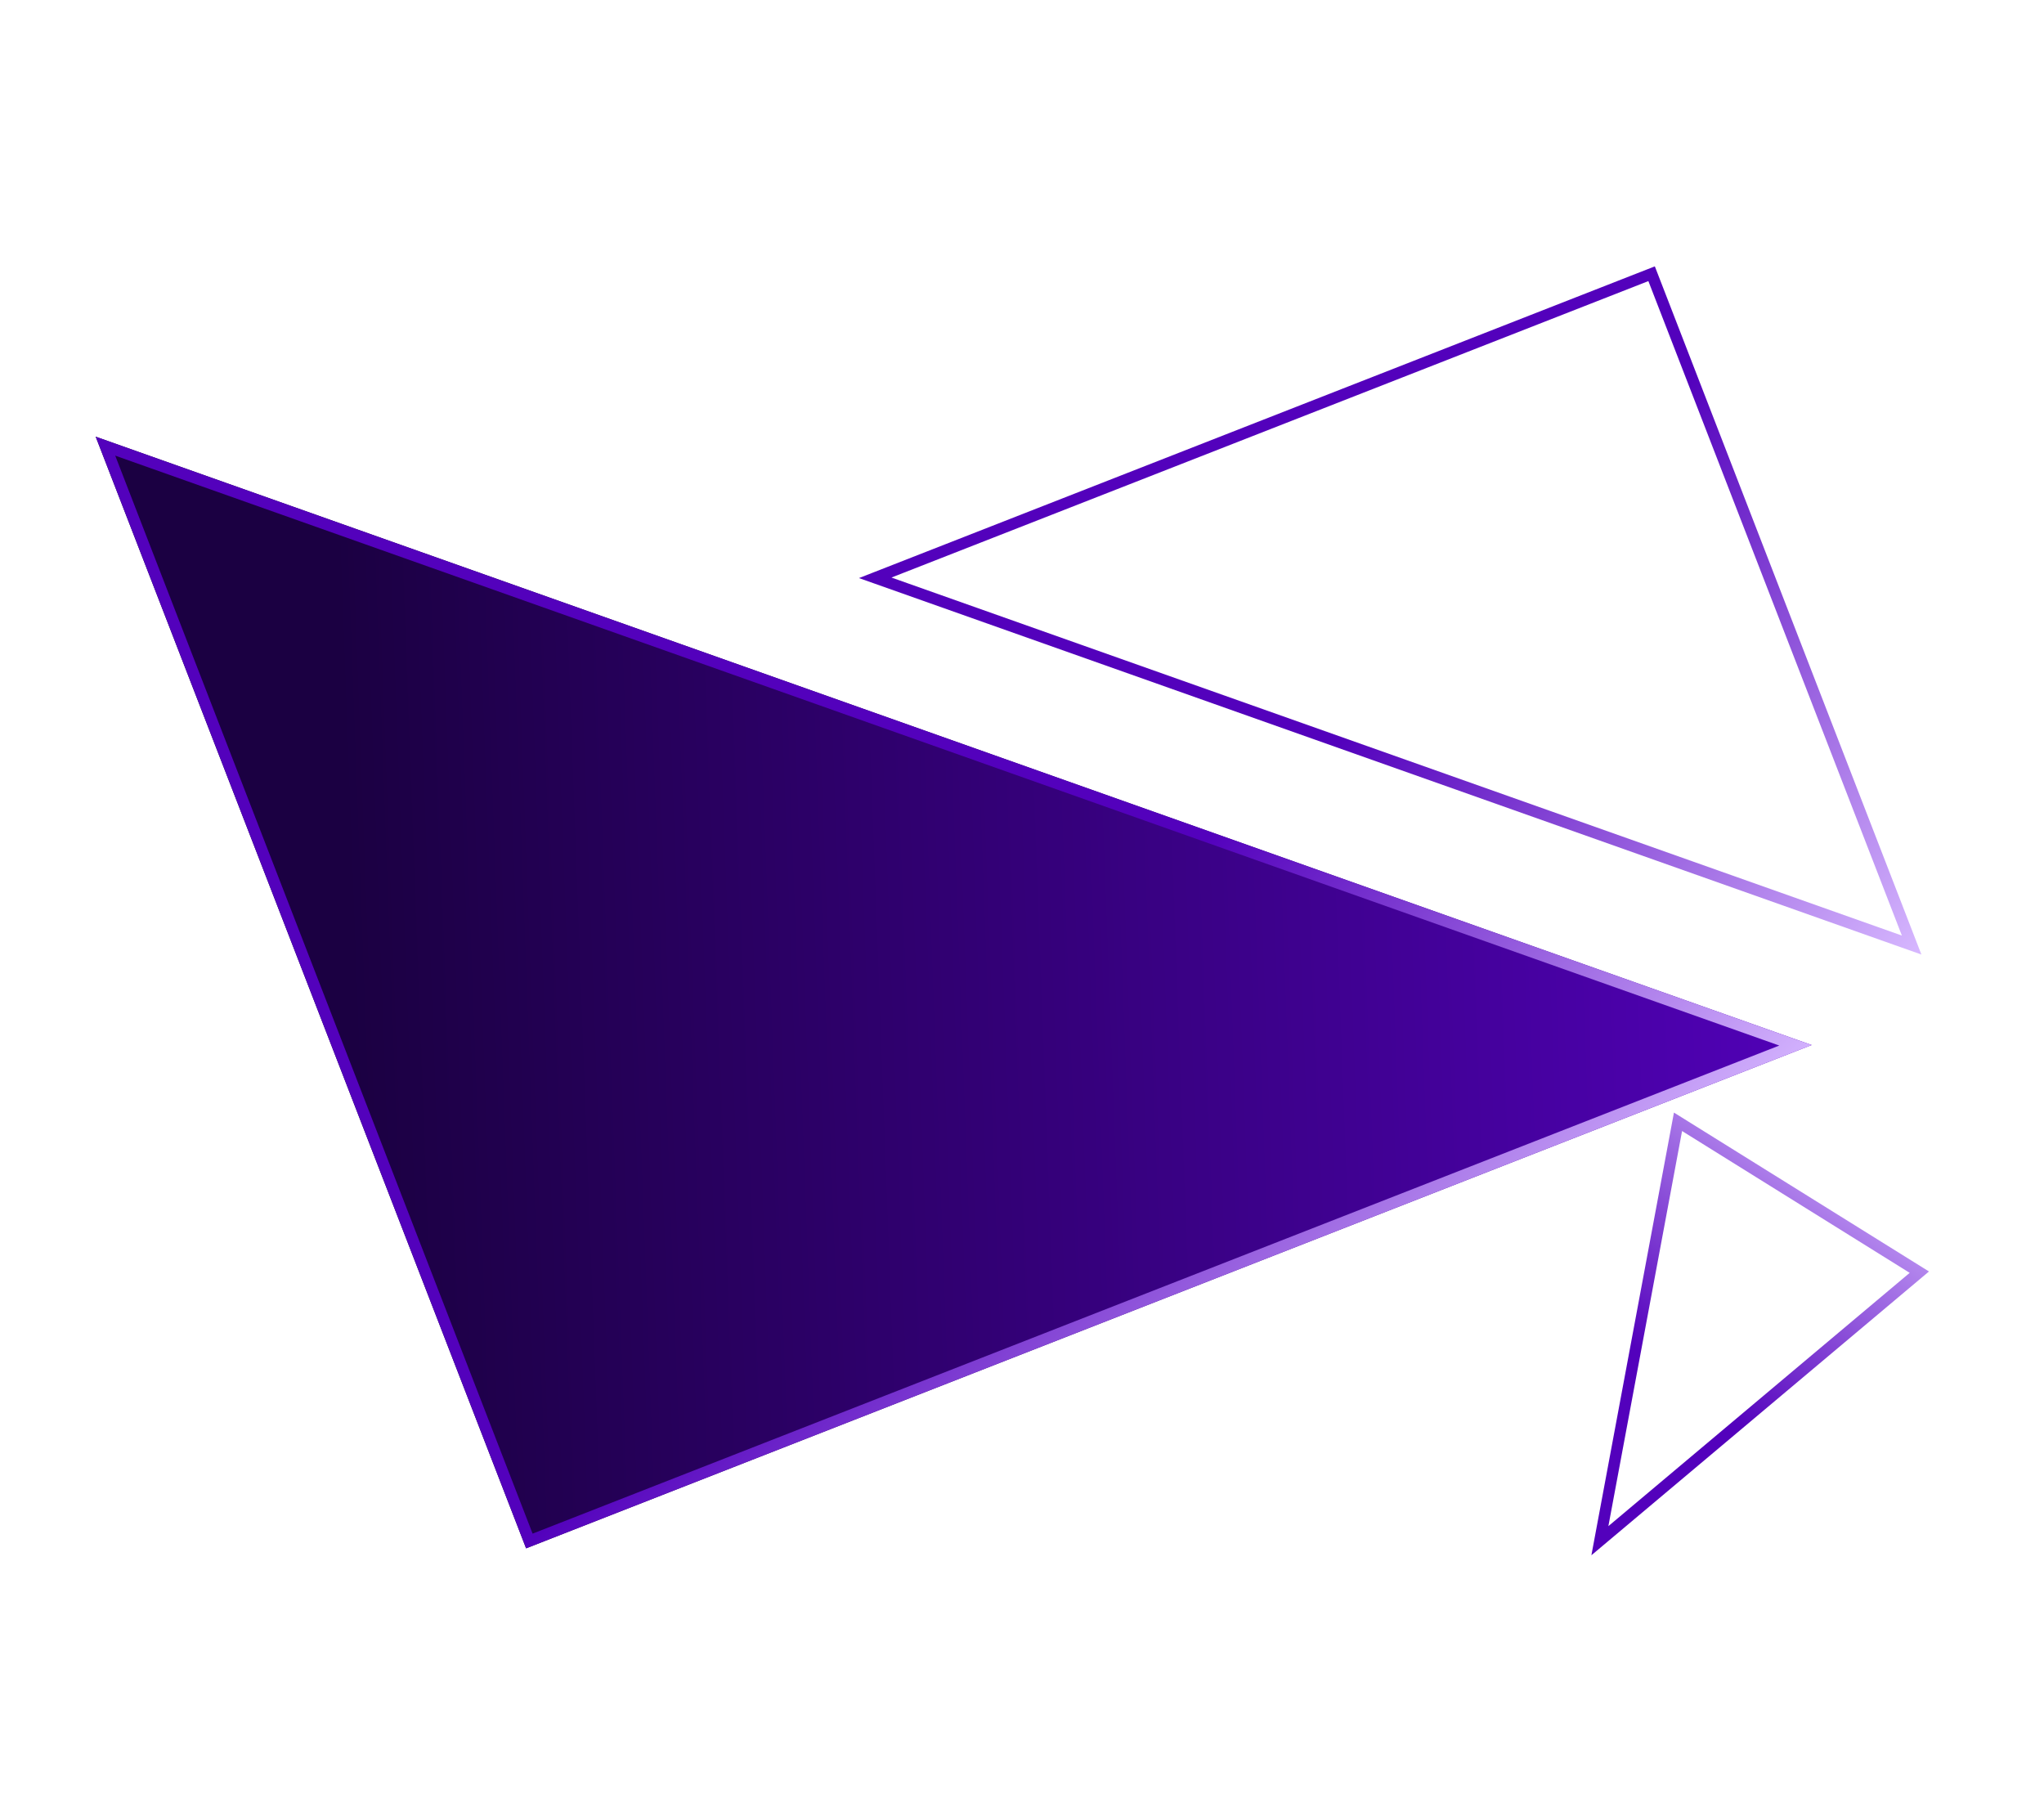 <svg fill="none" height="320" viewBox="0 0 360 320" width="360" xmlns="http://www.w3.org/2000/svg" xmlns:xlink="http://www.w3.org/1999/xlink"><filter id="a" color-interpolation-filters="sRGB" filterUnits="userSpaceOnUse" height="255.755" width="362.234" x="-13.149" y="46.901"><feFlood flood-opacity="0" result="BackgroundImageFix"/><feColorMatrix in="SourceAlpha" result="hardAlpha" type="matrix" values="0 0 0 0 0 0 0 0 0 0 0 0 0 0 0 0 0 0 127 0"/><feOffset dy="10"/><feGaussianBlur stdDeviation="15"/><feComposite in2="hardAlpha" operator="out"/><feColorMatrix type="matrix" values="0 0 0 0 0.094 0 0 0 0 0 0 0 0 0 0.546 0 0 0 1 0"/><feBlend in2="BackgroundImageFix" mode="normal" result="effect1_dropShadow_1164_4278"/><feBlend in="SourceGraphic" in2="effect1_dropShadow_1164_4278" mode="normal" result="shape"/></filter><linearGradient id="b" gradientUnits="userSpaceOnUse" x1="329.617" x2="62.81" y1="181.473" y2="191.38"><stop offset="0" stop-color="#5301bc"/><stop offset="1" stop-color="#1b0042"/></linearGradient><linearGradient id="c" gradientUnits="userSpaceOnUse" x1="243.195" x2="32.43" y1="253.056" y2="50.675"><stop offset="0" stop-color="#d2b1fd"/><stop offset=".349" stop-color="#5301bc"/></linearGradient><linearGradient id="d" gradientUnits="userSpaceOnUse" x1="198.276" x2="328.77" y1="52.864" y2="178.132"><stop offset="0" stop-color="#5301bc"/><stop offset=".448" stop-color="#5301bc"/><stop offset="1" stop-color="#d7b8ff"/></linearGradient><linearGradient id="e" gradientUnits="userSpaceOnUse" x1="299.901" x2="334.418" y1="246.429" y2="201.556"><stop offset="0" stop-color="#5301bc"/><stop offset="1" stop-color="#d4b4fe"/></linearGradient><clipPath id="f"><path d="m0 0h360v320h-360z"/></clipPath><g clip-path="url(#f)"><g filter="url(#a)"><path d="m92.656 262.657 226.428-88.634-302.234-107.122z" fill="url(#b)"/><path d="m18.575 68.567 297.664 105.503-223.005 87.293z" stroke="url(#c)" stroke-width="2"/></g><g stroke-width="2"><path d="m336.689 166.42-182.54-64.67 136.741-53.548z" stroke="url(#d)"/><path d="m295.54 197.545 42.504 26.479-56.263 47.288z" stroke="url(#e)"/></g></g></svg>